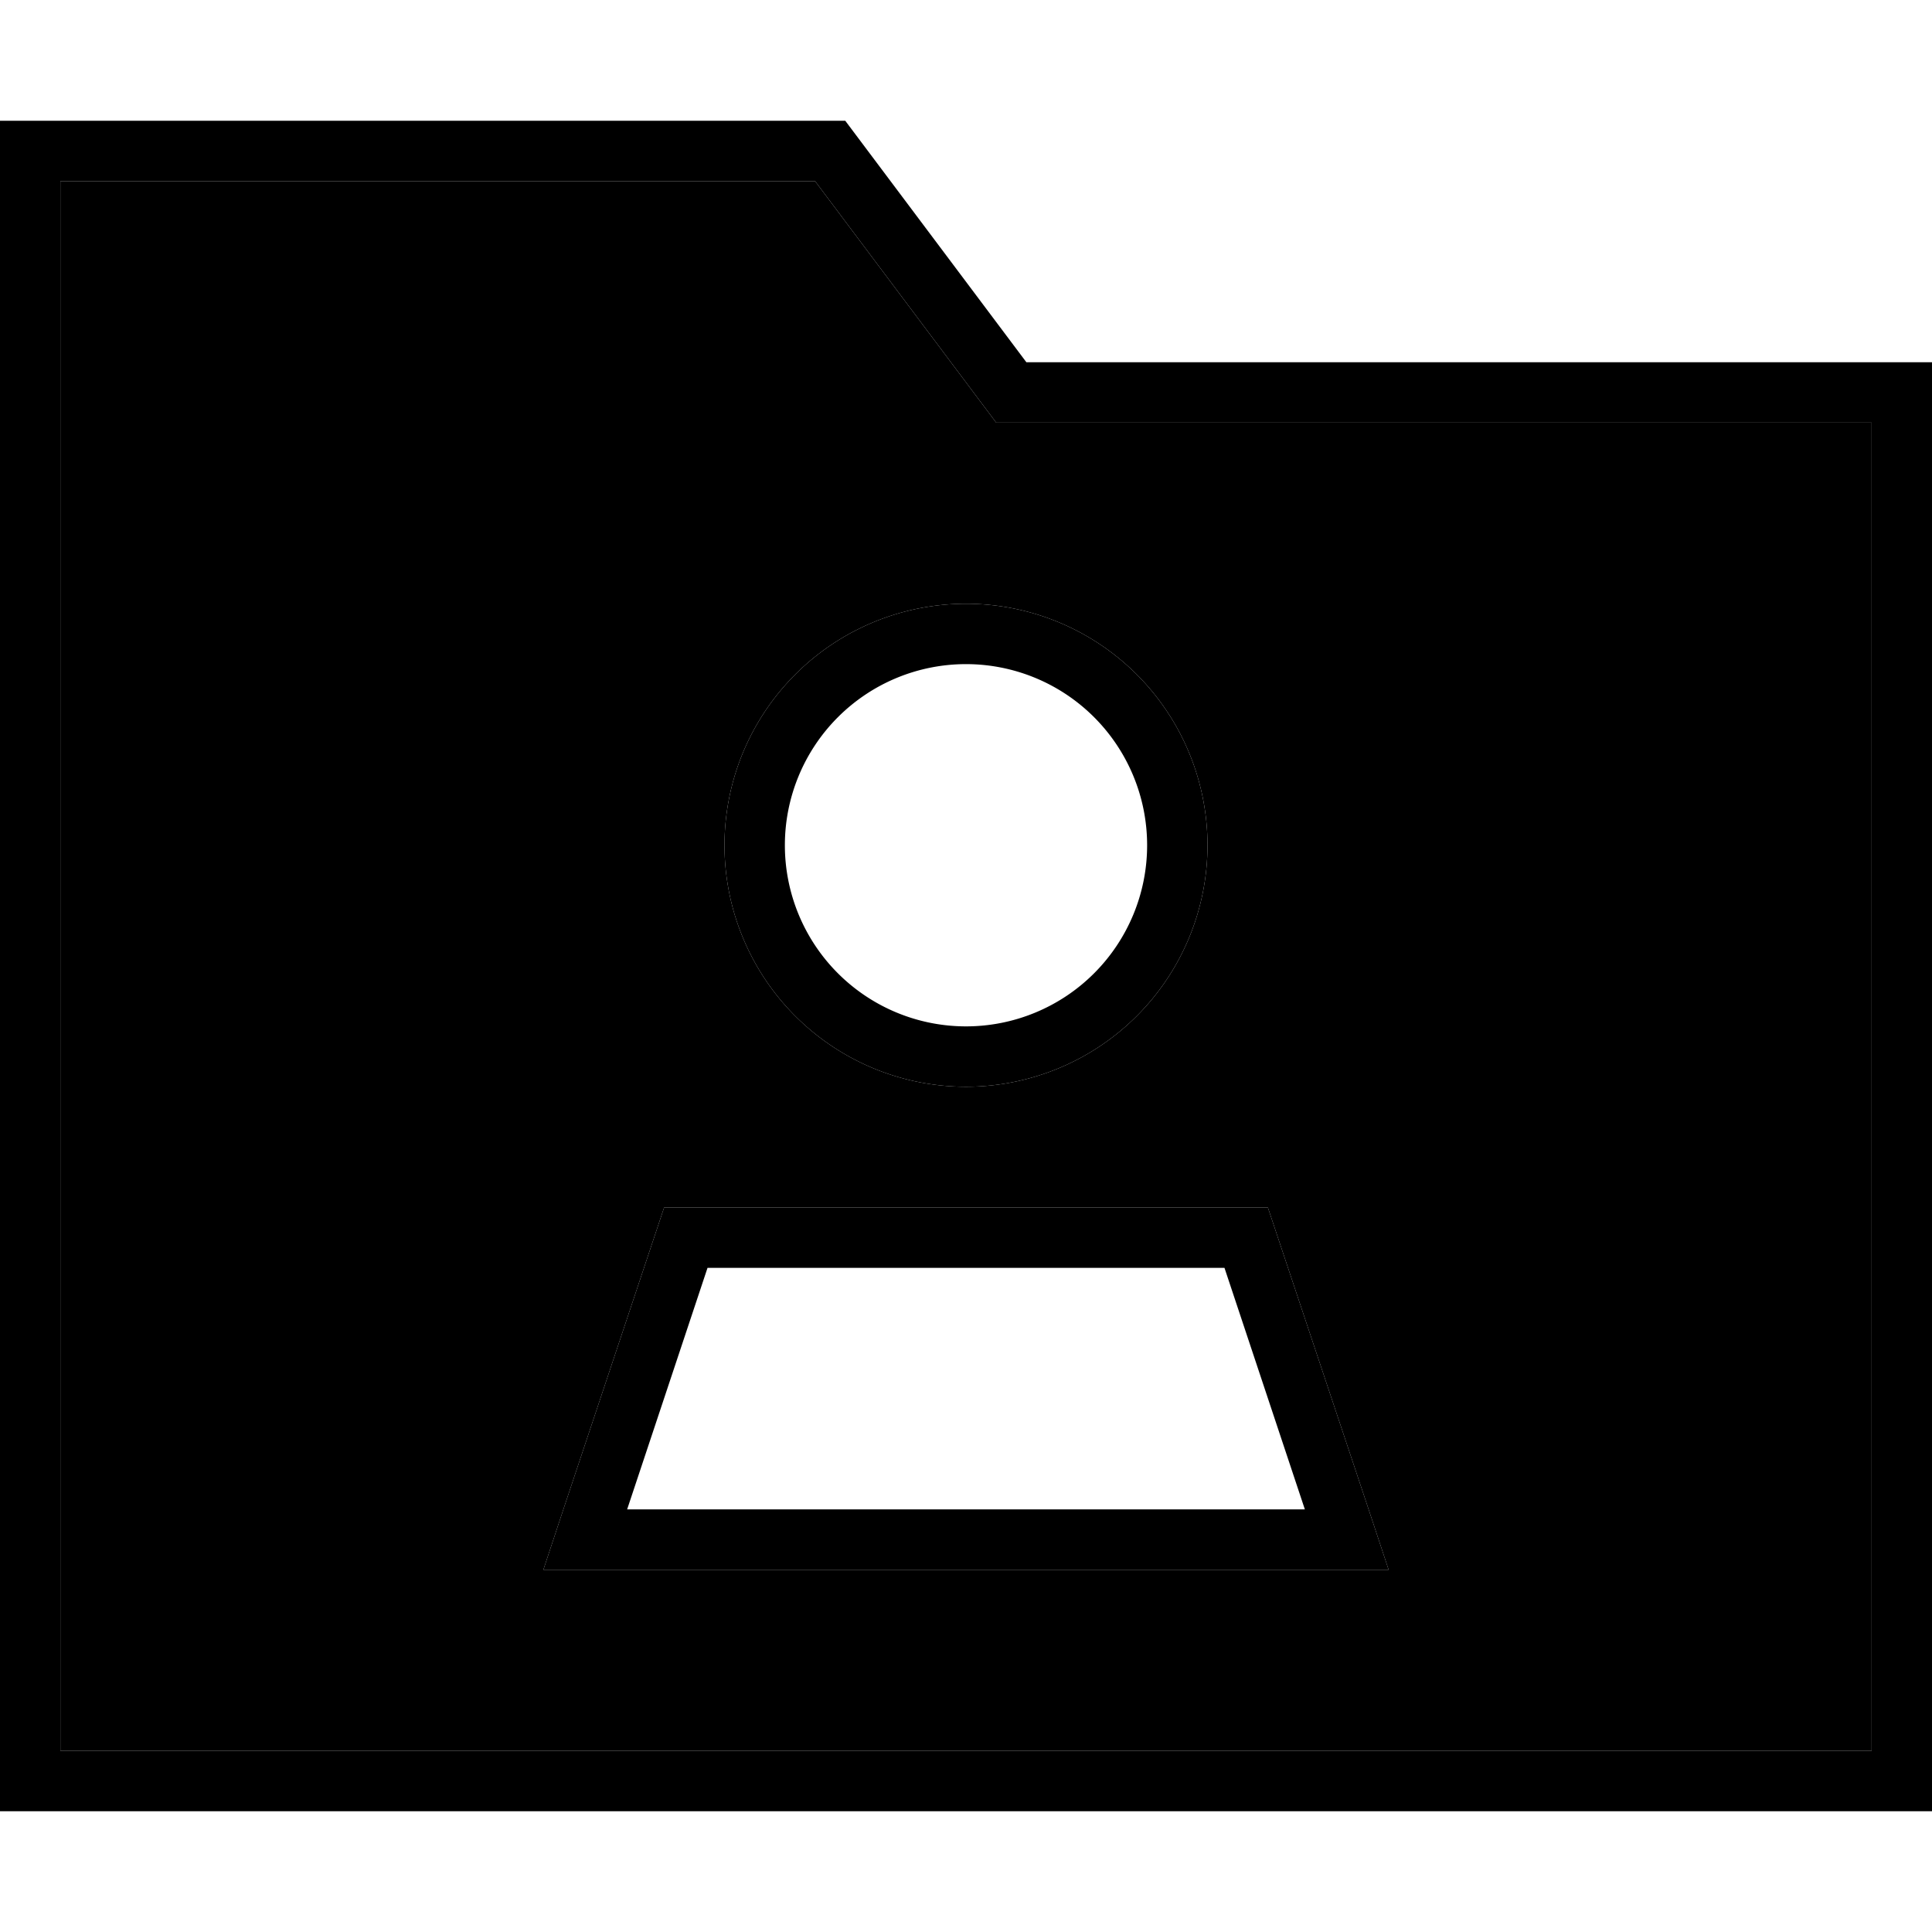 <svg xmlns="http://www.w3.org/2000/svg" width="24" height="24" viewBox="0 0 512 512">
    <path class="pr-icon-duotone-secondary" d="M16 48l0 416 480 0 0-352-224 0-8 0-4.8-6.4L216 48 16 48zM144 416l5.3-16L176 320l160 0 26.7 80 5.3 16-16.9 0-190.3 0L144 416zM320 224a64 64 0 1 1 -128 0 64 64 0 1 1 128 0z"/>
    <path class="pr-icon-duotone-primary" d="M224 32l48 64 224 0 16 0 0 16 0 352 0 16-16 0L16 480 0 480l0-16L0 48 0 32l16 0 208 0zm48 80l-8 0-4.8-6.4L216 48 16 48l0 416 480 0 0-352-224 0zM256 272a48 48 0 1 0 0-96 48 48 0 1 0 0 96zm0-112a64 64 0 1 1 0 128 64 64 0 1 1 0-128zM187.5 336l-21.3 64 179.6 0-21.3-64-136.9 0zM336 320l26.7 80 5.3 16-16.9 0-190.3 0L144 416l5.3-16L176 320l160 0z"/>
</svg>